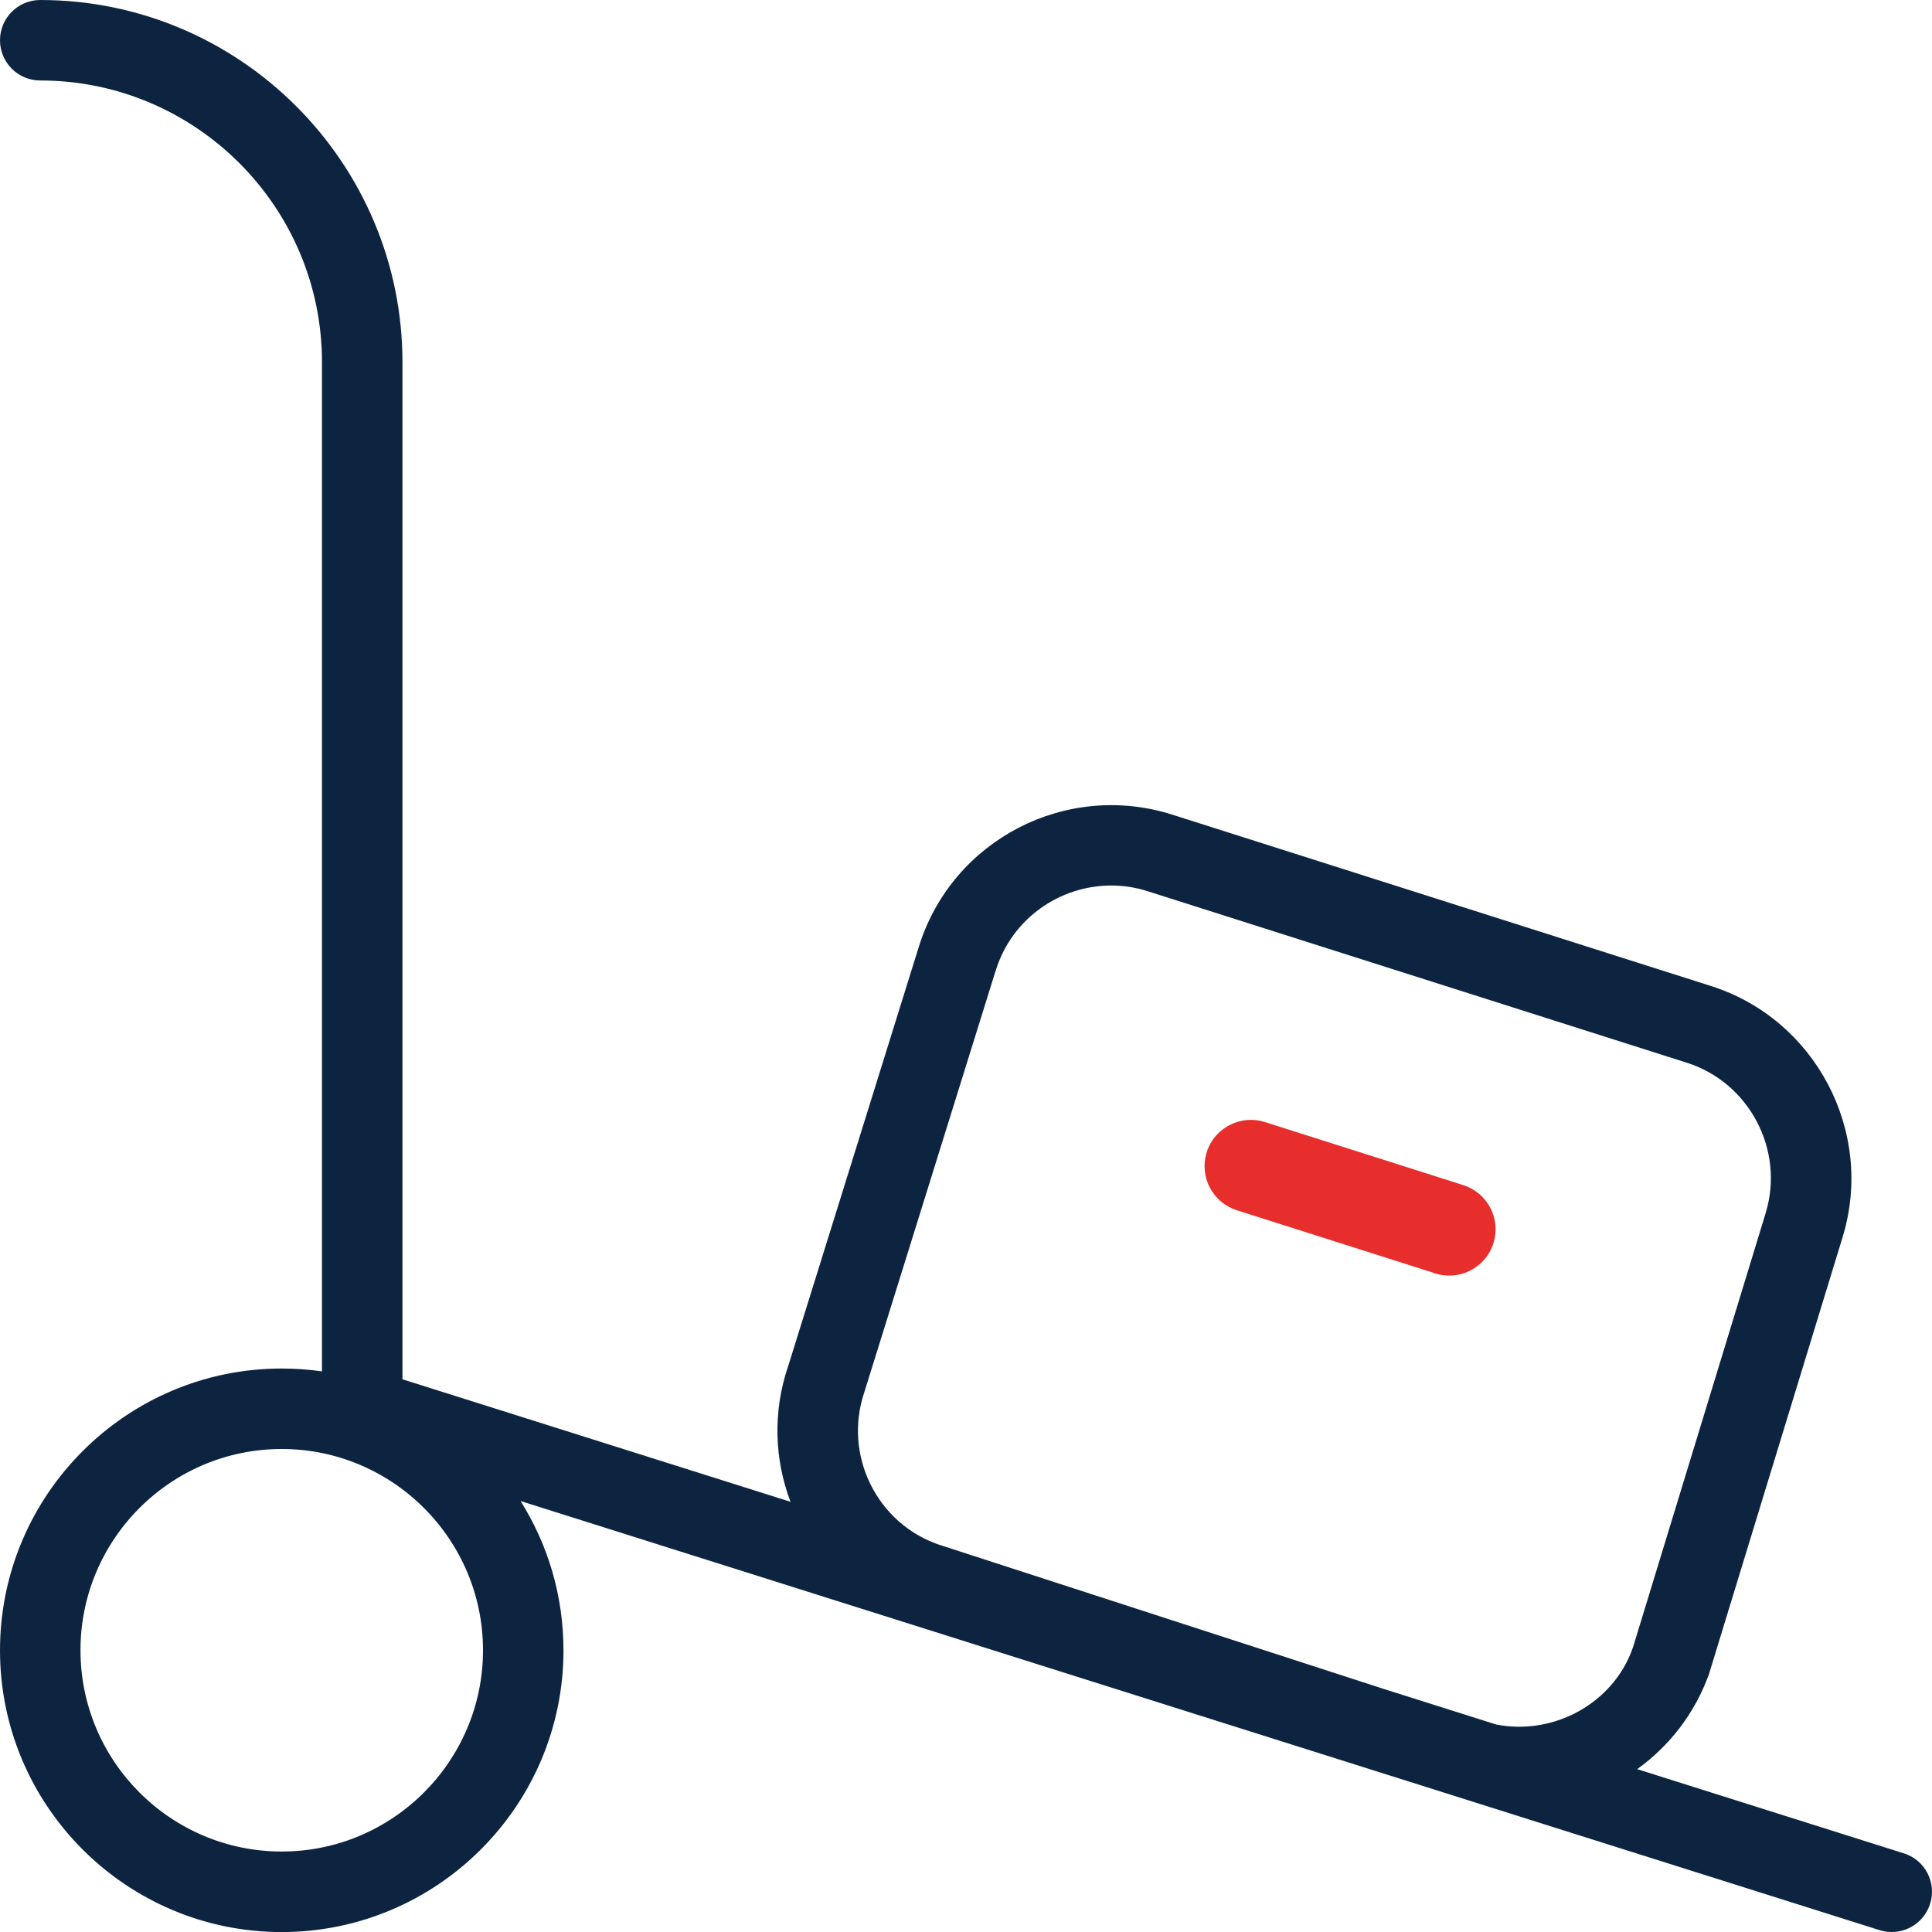 <svg width="32" height="32" viewBox="0 0 32 32" fill="none" xmlns="http://www.w3.org/2000/svg">
<g clip-path="url(#clip0_720_46066)">
<path d="M5.383 22.715V22.773L5.326 22.764C5.111 22.733 4.89 22.717 4.666 22.717C2.12 22.717 0.05 24.789 0.05 27.335C0.05 29.88 2.12 31.951 4.666 31.951C7.212 31.951 9.283 29.88 9.283 27.335C9.283 26.436 9.026 25.598 8.58 24.888L8.507 24.773L8.637 24.814L31.148 31.922L31.148 31.922C31.208 31.941 31.271 31.95 31.333 31.95C31.596 31.95 31.838 31.781 31.921 31.518L31.921 31.518C32.024 31.194 31.845 30.847 31.519 30.745L31.519 30.745L27.102 29.35L27.007 29.32L27.088 29.262C27.61 28.887 28.029 28.355 28.26 27.708L30.476 20.462C30.476 20.462 30.476 20.461 30.476 20.461C30.992 18.752 30.028 16.921 28.327 16.38L19.399 13.54C17.669 12.993 15.823 13.95 15.274 15.672L13.101 22.647L13.101 22.647L13.1 22.648C12.847 23.394 12.88 24.171 13.14 24.857L13.176 24.953L13.078 24.922L6.651 22.893L6.616 22.882V22.845V6C6.616 2.72 3.947 0.05 0.666 0.05C0.326 0.05 0.05 0.326 0.05 0.667C0.05 1.007 0.326 1.283 0.666 1.283C3.267 1.283 5.383 3.399 5.383 6V22.715ZM27.089 27.32L27.088 27.32C26.755 28.255 25.75 28.802 24.775 28.613L24.775 28.613L24.77 28.612L22.93 28.03L22.929 28.03L15.54 25.633L15.539 25.633C14.478 25.272 13.905 24.105 14.271 23.035L14.276 23.02L14.276 23.019L16.45 16.041L16.451 16.041C16.727 15.173 17.536 14.617 18.405 14.617C18.61 14.617 18.819 14.648 19.025 14.714L19.025 14.714L27.953 17.554C29.015 17.891 29.617 19.035 29.294 20.102L29.294 20.103L27.089 27.32ZM8.05 27.333C8.05 29.198 6.532 30.717 4.666 30.717C2.8 30.717 1.283 29.198 1.283 27.333C1.283 25.468 2.8 23.95 4.666 23.95C6.532 23.95 8.05 25.468 8.05 27.333Z" fill="#0D2441" stroke="#0D2441" stroke-width="0.1"/>
<path d="M23.753 21.033L23.788 21.045C23.86 21.068 23.934 21.078 24.004 21.078C24.308 21.078 24.59 20.883 24.688 20.578C24.808 20.2 24.599 19.798 24.222 19.677L24.222 19.677L20.935 18.632L20.935 18.632C20.56 18.513 20.154 18.721 20.035 19.098L23.753 21.033ZM23.753 21.033V21.032M23.753 21.033V21.032M23.753 21.032L20.501 19.998L20.501 19.998C20.124 19.878 19.915 19.475 20.035 19.098L23.753 21.032Z" fill="#E72E2C" stroke="#E72E2C" stroke-width="0.1"/>
</g>
<defs>
<clipPath id="clip0_720_46066">
<rect width="32" height="32" fill="white" transform="matrix(-1 0 0 1 32 0)"/>
</clipPath>
</defs>
</svg>
